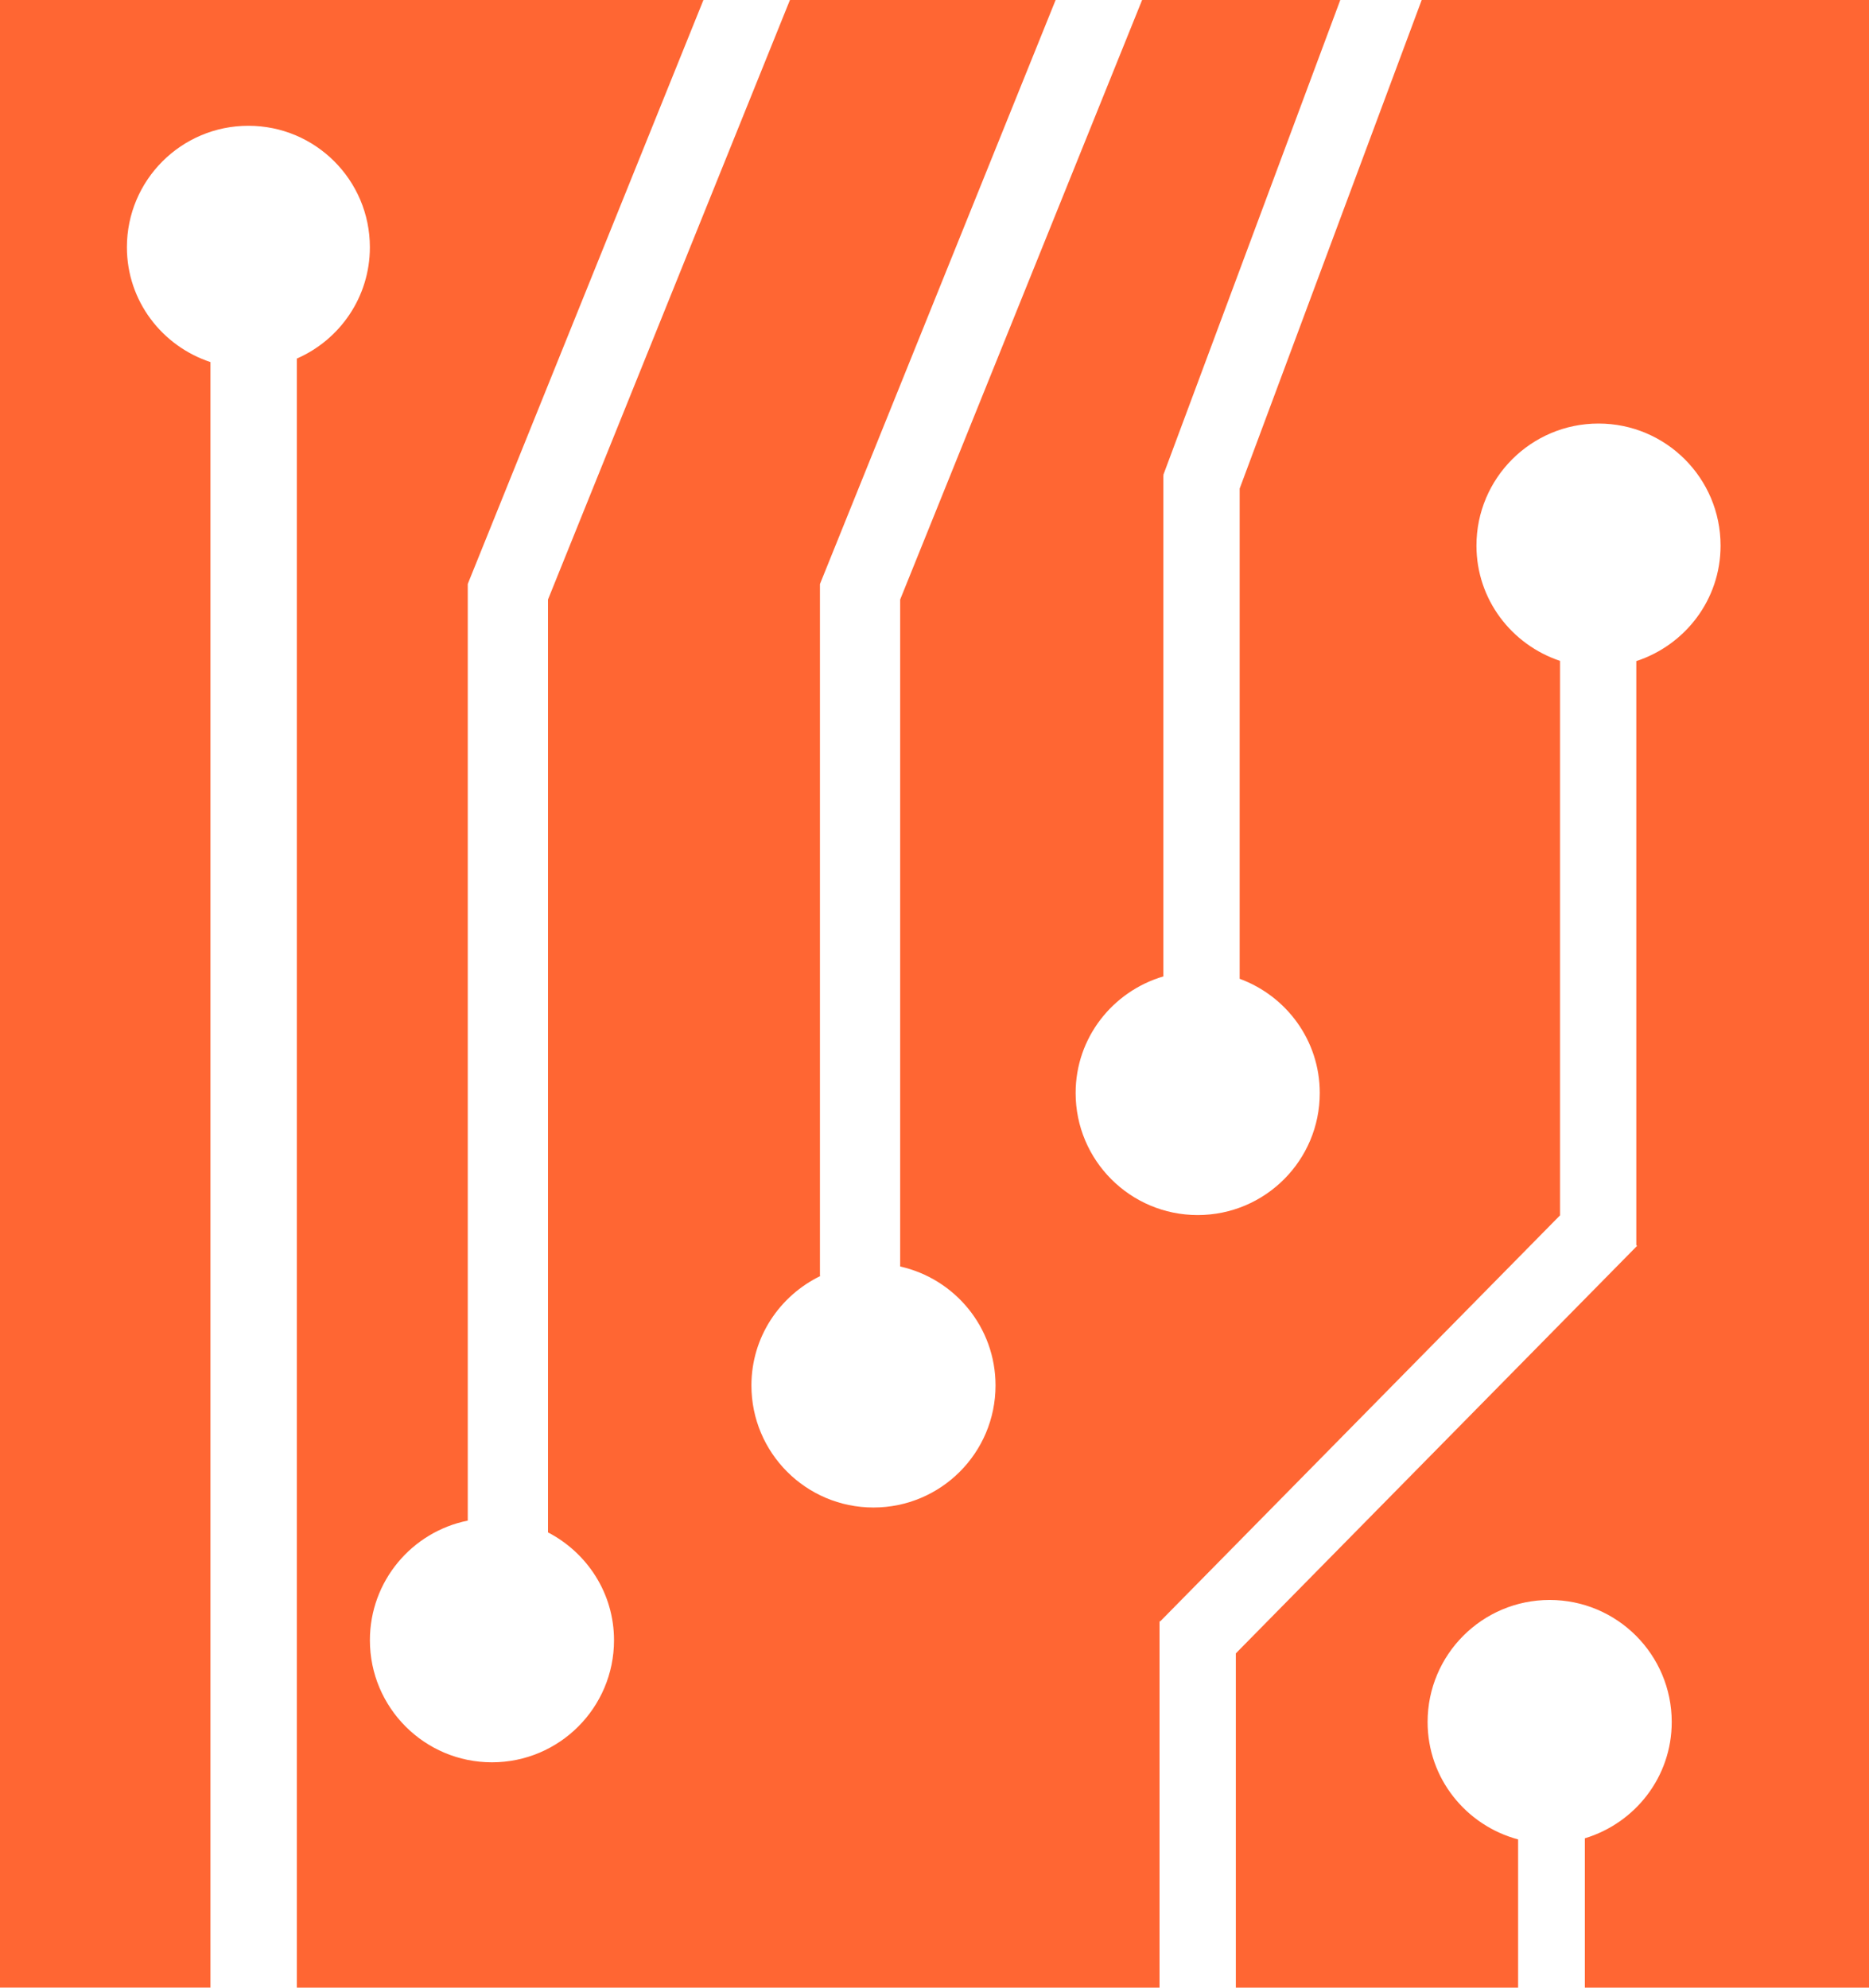 <svg version="1.1" id="图层_1" x="0px" y="0px" width="160px" height="170.145px" viewBox="0 0 160 170.145" enable-background="new 0 0 160 170.145" xml:space="preserve" xmlns="http://www.w3.org/2000/svg" xmlns:xlink="http://www.w3.org/1999/xlink" xmlns:xml="http://www.w3.org/XML/1998/namespace">
  <path fill="#FF6633" d="M121.708,0l-15.583,41.822v41.964c3.992,1.467,6.857,5.273,6.857,9.775c0,5.772-4.68,10.45-10.45,10.45
	c-5.772,0-10.45-4.678-10.45-10.45c0-4.744,3.182-8.701,7.511-9.979V40.664h0.048l-0.048-0.019L114.738,0H97.773L77.061,51.322
	v57.092c4.668,1.044,8.163,5.197,8.163,10.182c0,5.771-4.678,10.449-10.45,10.449c-5.771,0-10.447-4.678-10.447-10.449
	c0-4.144,2.429-7.691,5.926-9.38h-0.059V50.264v-0.271l0.075-0.184L90.369,0H67.624L46.912,51.322v79.853
	c3.343,1.741,5.652,5.2,5.652,9.231c0,5.771-4.678,10.451-10.45,10.451c-5.771,0-10.448-4.68-10.448-10.451
	c0-5.061,3.599-9.279,8.378-10.24V50.264v-0.271l0.072-0.184L60.219,0H0v170.143h18.015V30.994
	c-4.142-1.371-7.151-5.227-7.151-9.829c0-5.746,4.657-10.398,10.4-10.398s10.4,4.654,10.4,10.398c0,4.269-2.576,7.924-6.251,9.528
	v139.452h73.851v-31.359h0.065l34.22-34.748V56.571c-4.146-1.384-7.154-5.256-7.154-9.865c0-5.772,4.678-10.45,10.449-10.45
	s10.449,4.678,10.449,10.45c0,4.635-3.039,8.516-7.214,9.886v49.993l0.066,0.065l-34.349,34.882v28.613h24.165v-12.688
	c-4.454-1.196-7.748-5.221-7.748-10.05c0-5.771,4.679-10.448,10.449-10.448c5.772,0,10.45,4.678,10.45,10.448
	c0,4.718-3.146,8.657-7.438,9.955v12.782H160V0H121.708z" class="color c1"/>
</svg>